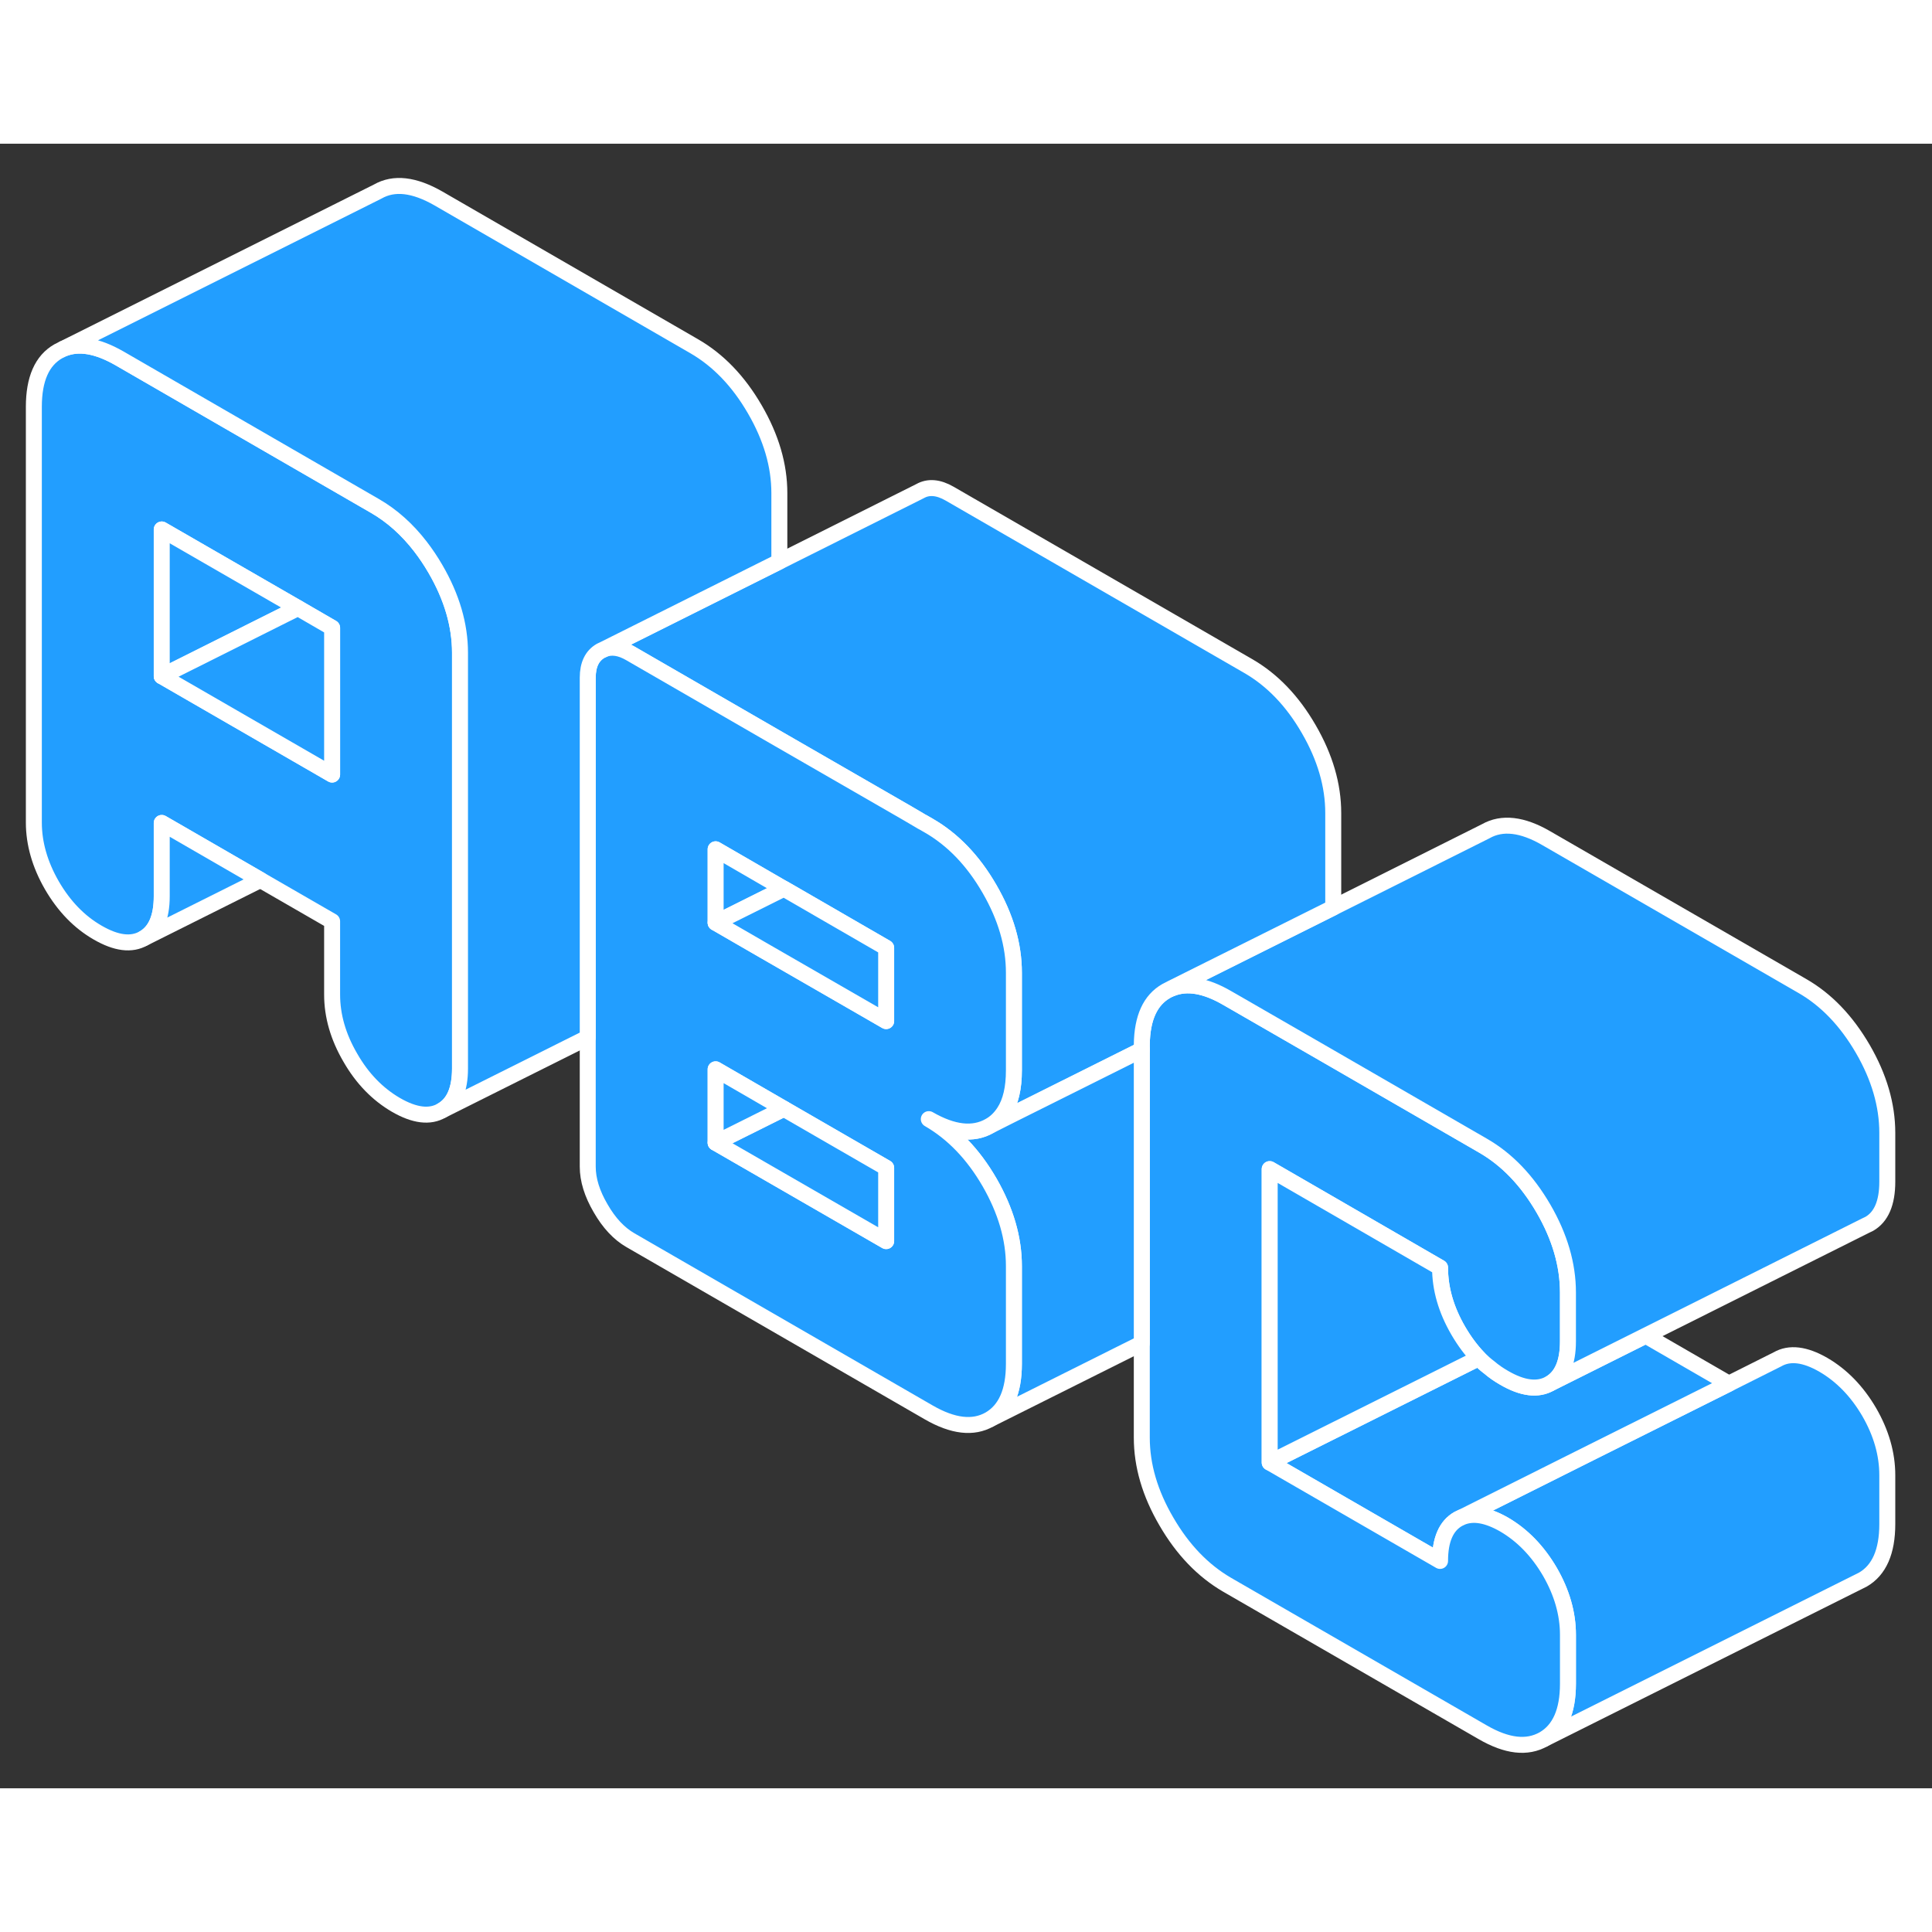 <svg width="48" height="48" viewBox="0 0 121 103" fill="#229EFF" xmlns="http://www.w3.org/2000/svg" stroke-width="1px" stroke-linecap="round" stroke-linejoin="round"><rect x="0" y="0" width="121" height="103" fill="#333333" stroke="none"/><path d="M118.2 83.39V86.45C118.2 88.18 117.69 89.34 116.67 89.93L96.67 99.93C97.69 99.34 98.2 98.18 98.2 96.45V93.39C98.2 92.06 97.82 90.74 97.07 89.44C96.31 88.14 95.35 87.15 94.2 86.48C93.15 85.88 92.27 85.73 91.56 86.02L99.75 81.92L108.28 77.66L111.33 76.13C112.08 75.7 113.04 75.81 114.2 76.48C115.35 77.15 116.31 78.14 117.07 79.44C117.82 80.74 118.2 82.06 118.2 83.39Z" stroke="white" stroke-linejoin="round"/><path d="M108.28 77.66L99.75 81.92L91.56 86.02L91.33 86.13C90.57 86.56 90.19 87.44 90.19 88.76L79.52 82.6L92.61 76.06C92.82 76.27 93.04 76.47 93.27 76.64C93.56 76.89 93.87 77.1 94.2 77.29C95.35 77.96 96.31 78.08 97.07 77.65L103.07 74.65L108.28 77.66Z" stroke="white" stroke-linejoin="round"/><path d="M27.27 26.63C26.98 26.13 26.67 25.67 26.34 25.24C25.51 24.16 24.55 23.3 23.47 22.68L22.12 21.9L7.46 13.43C6.09 12.65 4.94 12.45 3.97 12.84L3.65 13C2.63 13.58 2.12 14.74 2.12 16.48V42.51C2.12 43.83 2.5 45.15 3.25 46.45C4.01 47.76 4.97 48.75 6.12 49.41C7.28 50.08 8.23 50.2 8.99 49.77C9.75 49.34 10.13 48.46 10.13 47.13V42.54L16.31 46.11L20.8 48.7V53.29C20.8 54.62 21.18 55.94 21.94 57.24C22.69 58.55 23.65 59.53 24.8 60.2C25.96 60.87 26.92 60.99 27.67 60.55C28.43 60.12 28.81 59.24 28.81 57.92V31.88C28.81 30.15 28.3 28.4 27.27 26.63ZM20.8 39.51L10.13 33.35V24.16L18.66 29.08L20.8 30.32V39.51Z" stroke="white" stroke-linejoin="round"/><path d="M18.66 29.08L10.13 33.35V24.16L18.66 29.08Z" stroke="white" stroke-linejoin="round"/><path d="M20.8 30.32V39.51L10.13 33.35L18.66 29.08L20.8 30.32Z" stroke="white" stroke-linejoin="round"/><path d="M79.52 64.22V82.6L90.19 88.76C90.19 87.44 90.57 86.56 91.33 86.13L91.56 86.02C92.27 85.73 93.15 85.88 94.2 86.48C95.35 87.15 96.31 88.14 97.07 89.44C97.82 90.74 98.2 92.06 98.2 93.39V96.45C98.2 98.18 97.69 99.34 96.67 99.93C95.64 100.51 94.38 100.37 92.86 99.49L76.85 90.25C75.34 89.37 74.07 88.05 73.05 86.29C72.02 84.53 71.51 82.78 71.51 81.04V56.43C71.53 54.75 72.04 53.63 73.05 53.06C73.15 53 73.26 52.95 73.37 52.91C74.33 52.52 75.49 52.71 76.85 53.5L77.39 53.81L82.89 56.98L91.51 61.96L92.86 62.74C94.38 63.61 95.64 64.93 96.67 66.7C97.69 68.46 98.2 70.21 98.2 71.95V75.01C98.2 76.34 97.82 77.22 97.07 77.65C96.31 78.08 95.35 77.96 94.2 77.29C93.87 77.1 93.56 76.89 93.27 76.64C93.04 76.47 92.82 76.27 92.61 76.06C92.13 75.56 91.71 74.99 91.33 74.34C90.57 73.03 90.19 71.72 90.19 70.39L83.5 66.52L79.52 64.22Z" stroke="white" stroke-linejoin="round"/><path d="M118.2 61.95V65.01C118.2 66.34 117.82 67.22 117.07 67.65L116.84 67.76L103.07 74.65L97.07 77.65C97.82 77.22 98.2 76.34 98.2 75.01V71.95C98.2 70.21 97.69 68.46 96.67 66.7C95.64 64.93 94.38 63.61 92.86 62.74L91.51 61.96L82.89 56.98L77.39 53.81L76.85 53.5C75.49 52.71 74.33 52.52 73.37 52.91H73.36L83.5 47.84L93.05 43.06C94.07 42.48 95.34 42.62 96.85 43.5L112.86 52.74C114.38 53.61 115.64 54.93 116.67 56.7C117.69 58.46 118.2 60.21 118.2 61.95Z" stroke="white" stroke-linejoin="round"/><path d="M83.5 41.92V47.84L73.36 52.9L73.05 53.06C72.04 53.63 71.53 54.75 71.51 56.43V56.75L63.28 60.86L61.97 61.52C62.35 61.31 62.65 61.01 62.89 60.64C63.3 60.01 63.5 59.14 63.5 58.04V51.92C63.5 50.18 62.99 48.43 61.97 46.67C60.95 44.9 59.68 43.58 58.17 42.71L57.77 42.48H57.76L57.61 42.39L56.81 41.92L48.81 37.31L39.48 31.92C38.85 31.55 38.28 31.47 37.79 31.68L48.81 26.17L57.62 21.76C58.15 21.46 58.77 21.51 59.48 21.92L78.17 32.71C79.68 33.58 80.95 34.9 81.97 36.67C82.99 38.43 83.5 40.18 83.5 41.92Z" stroke="white" stroke-linejoin="round"/><path d="M71.51 56.75V75.13L61.97 79.9C62.99 79.31 63.5 78.15 63.5 76.42V70.29C63.5 68.56 62.99 66.81 61.97 65.04C60.95 63.28 59.68 61.96 58.17 61.09C59.68 61.96 60.95 62.1 61.97 61.52L63.28 60.86L71.51 56.75Z" stroke="white" stroke-linejoin="round"/><path d="M92.61 76.06L79.52 82.6V64.22L83.5 66.52L90.19 70.39C90.19 71.72 90.57 73.03 91.33 74.34C91.71 74.99 92.13 75.56 92.61 76.06Z" stroke="white" stroke-linejoin="round"/><path d="M61.97 61.52C62.35 61.31 62.65 61.01 62.89 60.64C63.3 60.01 63.5 59.14 63.5 58.04V51.92C63.5 50.18 62.99 48.43 61.97 46.67C60.95 44.9 59.68 43.58 58.17 42.71L57.77 42.48H57.76L57.61 42.39L56.81 41.92L48.81 37.31L39.48 31.92C38.85 31.55 38.28 31.47 37.79 31.68L37.62 31.76C37.08 32.07 36.81 32.63 36.81 33.44V64.07C36.81 64.89 37.08 65.76 37.62 66.68C38.15 67.6 38.77 68.26 39.48 68.67L58.17 79.46C59.68 80.33 60.95 80.48 61.97 79.9C62.99 79.31 63.5 78.15 63.5 76.42V70.29C63.5 68.56 62.99 66.81 61.97 65.04C60.95 63.28 59.68 61.96 58.17 61.09C59.68 61.96 60.95 62.1 61.97 61.52ZM55.5 68.73L44.82 62.57V57.97L49.09 60.44L55.5 64.14V68.73ZM55.5 54.95L47.76 50.49L44.82 48.79V44.19L48.81 46.5L49.09 46.66L49.29 46.77L55.5 50.36V54.95Z" stroke="white" stroke-linejoin="round"/><path d="M55.5 64.14V68.73L44.82 62.57L49.09 60.44L55.5 64.14Z" stroke="white" stroke-linejoin="round"/><path d="M49.09 60.44L44.82 62.57V57.97L49.09 60.44Z" stroke="white" stroke-linejoin="round"/><path d="M49.09 46.66L44.82 48.79V44.19L48.81 46.5L49.09 46.66Z" stroke="white" stroke-linejoin="round"/><path d="M55.5 50.36V54.95L47.76 50.49L44.82 48.79L49.09 46.66L49.29 46.77L55.5 50.36Z" stroke="white" stroke-linejoin="round"/><path d="M48.81 21.88V26.17L37.79 31.68L37.62 31.76C37.08 32.07 36.81 32.63 36.81 33.44V55.98L27.67 60.55C28.43 60.12 28.81 59.24 28.81 57.92V31.88C28.81 30.15 28.3 28.4 27.27 26.63C26.98 26.13 26.67 25.67 26.34 25.24C25.51 24.16 24.55 23.3 23.47 22.68L22.12 21.9L7.46 13.43C6.09 12.65 4.94 12.45 3.97 12.84L23.65 3C24.68 2.41 25.94 2.56 27.46 3.43L43.47 12.68C44.98 13.55 46.25 14.87 47.27 16.63C48.3 18.4 48.81 20.15 48.81 21.88Z" stroke="white" stroke-linejoin="round"/><path d="M16.31 46.11L8.99 49.77C9.75 49.34 10.13 48.46 10.13 47.13V42.54L16.31 46.11Z" stroke="white" stroke-linejoin="round"/></svg>
